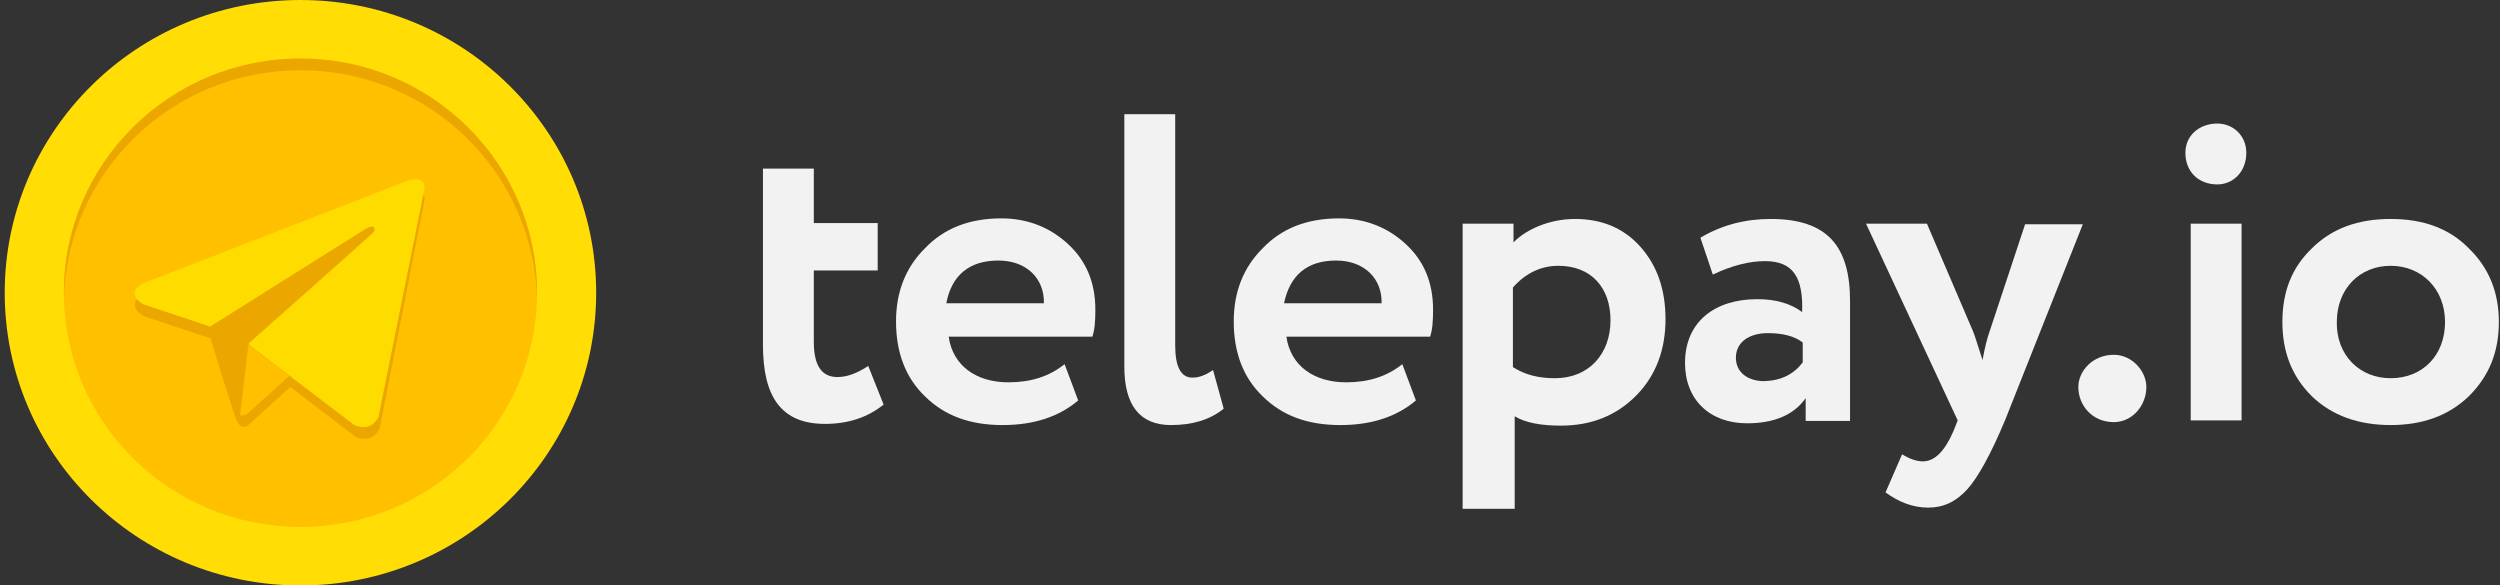<svg width="427" height="100" viewBox="0 0 427 100" fill="none" xmlns="http://www.w3.org/2000/svg">
<rect x="0" y="0" width="427" height="100" fill="#333333" stroke="none"/>
<path d="M-3.08288e-06 -7.62939e-07H8.688V9.3H19.598V17.4H8.688V29.6C8.688 33.6 10.001 35.6 12.729 35.6C14.446 35.6 16.163 34.9 17.982 33.7L20.608 40.3C17.881 42.5 14.547 43.6 10.607 43.6C3.132 43.6 -3.08288e-06 39 -3.08288e-06 30.1V-7.62939e-07Z" transform="translate(130.312 28.8)" fill="#F2F2F2"/>
<path d="M31.114 31.1C27.78 33.9 23.538 35.3 18.183 35.3C12.627 35.3 8.284 33.7 4.95 30.4C1.616 27.2 -3.08288e-06 22.9 -3.08288e-06 17.6C-3.08288e-06 12.6 1.616 8.4 4.95 5.1C8.183 1.7 12.526 -7.6294e-07 17.982 -7.6294e-07C22.426 -7.6294e-07 26.265 1.5 29.397 4.4C32.528 7.3 34.044 11 34.044 15.6C34.044 17.5 33.943 19 33.538 20.2H8.991C9.698 25.2 13.739 28 19.194 28C23.032 28 26.164 27 28.791 24.9L31.114 31.1ZM8.587 14.5H25.255C25.356 10.3 22.325 7.2 17.476 7.2C12.526 7.2 9.496 9.7 8.587 14.5Z" transform="translate(153.042 37.3)" fill="#F2F2F2"/>
<path d="M3.08288e-06 0H8.688V39.5C8.688 43.2 9.698 45 11.617 45C12.729 45 13.84 44.6 15.153 43.7L16.971 50.3C14.648 52.2 11.617 53.1 7.981 53.1C2.627 53.1 3.08288e-06 49.7 3.08288e-06 43.1V0Z" transform="translate(192.036 19.5)" fill="#F2F2F2"/>
<path d="M31.114 31.1C27.78 33.9 23.538 35.3 18.183 35.3C12.627 35.3 8.284 33.7 4.95 30.4C1.616 27.2 3.08288e-06 22.9 3.08288e-06 17.6C3.08288e-06 12.6 1.616 8.4 4.95 5.1C8.183 1.7 12.526 -7.6294e-07 17.982 -7.6294e-07C22.426 -7.6294e-07 26.265 1.5 29.397 4.4C32.528 7.3 34.044 11 34.044 15.6C34.044 17.5 33.943 19 33.538 20.2H8.991C9.698 25.2 13.739 28 19.194 28C23.032 28 26.164 27 28.791 24.9L31.114 31.1ZM8.587 14.5H25.255C25.356 10.3 22.325 7.2 17.476 7.2C12.526 7.2 9.597 9.7 8.587 14.5Z" transform="translate(210.724 37.3)" fill="#F2F2F2"/>
<path d="M0 49.3V0.8H8.688V4C10.91 1.7 14.951 1.52588e-06 19.194 1.52588e-06C23.841 1.52588e-06 27.578 1.6 30.407 4.8C33.236 8 34.65 12.1 34.65 17.1C34.65 22.3 33.033 26.7 29.7 30.1C26.366 33.5 22.123 35.3 16.769 35.3C13.335 35.3 10.708 34.8 8.89 33.7V49.5H0V49.3ZM8.587 11.7V25.3C10.607 26.6 12.931 27.2 15.759 27.2C21.618 27.2 25.255 23 25.255 17.3C25.255 11.8 22.022 8 16.365 8C13.436 8 10.809 9.2 8.587 11.7Z" transform="translate(249.819 37.399)" fill="#F2F2F2"/>
<path d="M2.627 3.2C6.364 1 10.304 1.52588e-06 14.648 1.52588e-06C24.346 1.52588e-06 28.184 4.7 28.184 14V34.5H20.608V30.6C18.588 33.5 15.153 34.9 10.607 34.9C4.243 34.9 6.16575e-06 30.9 6.16575e-06 24.6C6.16575e-06 17.5 5.152 13.7 12.324 13.7C15.456 13.7 17.982 14.4 20.002 15.9C20.204 10 18.487 7.2 13.638 7.2C11.112 7.2 8.082 7.9 4.748 9.5L2.627 3.2ZM20.103 24.5V21.1C18.689 20 16.668 19.5 14.143 19.5C11.011 19.5 8.688 21 8.688 23.7C8.688 26.2 10.708 27.7 13.537 27.7C16.466 27.6 18.588 26.5 20.103 24.5Z" transform="translate(287.802 37.399)" fill="#F2F2F2"/>
<path d="M37.074 7.6294e-07L23.74 33.6C21.315 39.4 19.093 43.4 17.274 45.4C15.355 47.5 13.234 48.5 10.607 48.5C8.082 48.5 5.657 47.6 3.334 45.9L6.162 39.4C7.475 40.2 8.688 40.6 9.698 40.6C11.718 40.6 13.436 38.9 14.951 35.4L15.658 33.6L1.23315e-05 7.6294e-07H10.405L18.285 18.4C18.588 19.1 19.093 20.8 19.901 23.3C20.305 21.1 20.709 19.5 21.113 18.4L27.174 0.1H37.074V7.6294e-07Z" transform="translate(318.714 38.2)" fill="#F2F2F2"/>
<path d="M6.061 -1.52588e-06C9.193 -1.52588e-06 11.617 2.8 11.617 5.5C11.617 8.7 9.193 11.5 6.061 11.5C2.424 11.5 6.16575e-06 8.7 6.16575e-06 5.5C6.16575e-06 2.8 2.424 -1.52588e-06 6.061 -1.52588e-06Z" transform="translate(354.98 60.599)" fill="#F2F2F2"/>
<path d="M5.455 3.8147e-07C8.082 3.8147e-07 10.405 2 10.405 5C10.405 8.3 8.082 10.4 5.455 10.4C2.323 10.4 1.23315e-05 8.3 1.23315e-05 5C1.23315e-05 2 2.424 3.8147e-07 5.455 3.8147e-07ZM0.909 50.7V17.1H9.597V50.7H0.909Z" transform="translate(373.265 21.1)" fill="#F2F2F2"/>
<path d="M6.16575e-06 17.6C6.16575e-06 12.4 1.616 8.3 5.051 5C8.486 1.6 12.931 1.52588e-06 18.487 1.52588e-06C24.043 1.52588e-06 28.488 1.6 31.821 5C35.256 8.3 36.973 12.5 36.973 17.6C36.973 22.8 35.256 26.9 31.821 30.3C28.387 33.6 23.942 35.2 18.487 35.2C13.031 35.2 8.486 33.6 5.051 30.3C1.616 26.9 6.16575e-06 22.7 6.16575e-06 17.6ZM18.487 27.2C23.942 27.2 27.78 23.3 27.78 17.6C27.78 12 23.841 8 18.487 8C13.234 8 9.294 11.9 9.294 17.6C9.193 23.2 13.133 27.2 18.487 27.2Z" transform="translate(389.832 37.399)" fill="#F2F2F2"/>
<path d="M50.51 100C78.406 100 101.02 77.614 101.02 50C101.02 22.386 78.406 0 50.51 0C22.614 0 0 22.386 0 50C0 77.614 22.614 100 50.51 100Z" transform="translate(0.806)" fill="#FFDD05"/>
<path d="M40.408 80C62.724 80 80.816 62.091 80.816 40C80.816 17.909 62.724 0 40.408 0C18.091 0 0 17.909 0 40C0 62.091 18.091 80 40.408 80Z" transform="translate(10.908 10)" fill="#FFC000"/>
<path d="M40.408 2C62.43 2 80.21 19.4 80.816 41C80.816 40.7 80.816 40.3 80.816 40C80.816 17.9 62.733 0 40.408 0C18.082 0 0 17.9 0 40C0 40.3 0 40.7 0 41C0.606 19.4 18.386 2 40.408 2Z" transform="translate(10.908 10)" fill="#EBA700"/>
<path d="M45.877 0.487L1.933 17.587C1.933 17.587 -0.188 18.287 0.014 19.587C0.216 20.887 1.832 21.487 1.832 21.487L12.944 25.187C12.944 25.187 16.278 36.087 16.985 38.087C17.692 40.187 18.197 40.187 18.197 40.187C18.803 40.487 19.409 39.987 19.409 39.987L26.582 33.487L37.694 41.987C40.724 43.287 41.836 40.587 41.836 40.587L49.513 1.487C49.513 -1.113 45.877 0.487 45.877 0.487Z" transform="translate(23.016 32.613)" fill="#EBA700"/>
<path d="M49.513 1.487L41.634 40.587C41.634 40.587 40.523 43.287 37.492 41.987L19.51 28.287L12.944 25.187L1.832 21.487C1.832 21.487 0.115 20.887 0.014 19.587C-0.188 18.287 1.933 17.587 1.933 17.587L45.977 0.487C45.877 0.487 49.513 -1.113 49.513 1.487Z" transform="translate(23.016 30.613)" fill="#FEDC00"/>
<path d="M5.253 32.1C5.253 32.1 4.748 32.1 4.041 30C3.334 27.9 7.70719e-07 17.1 7.70719e-07 17.1L26.568 0.4C26.568 0.4 28.084 -0.5 28.084 0.4C28.084 0.4 28.387 0.6 27.578 1.3C26.77 2.1 6.667 19.9 6.667 19.9" transform="translate(35.859 38.7)" fill="#EBA700"/>
<path d="M8.385 5.3L1.212 11.8C1.212 11.8 0.606 12.2 -7.70719e-07 12L1.414 1.52588e-06" transform="translate(41.012 58.9)" fill="#FFC000"/>
</svg>
